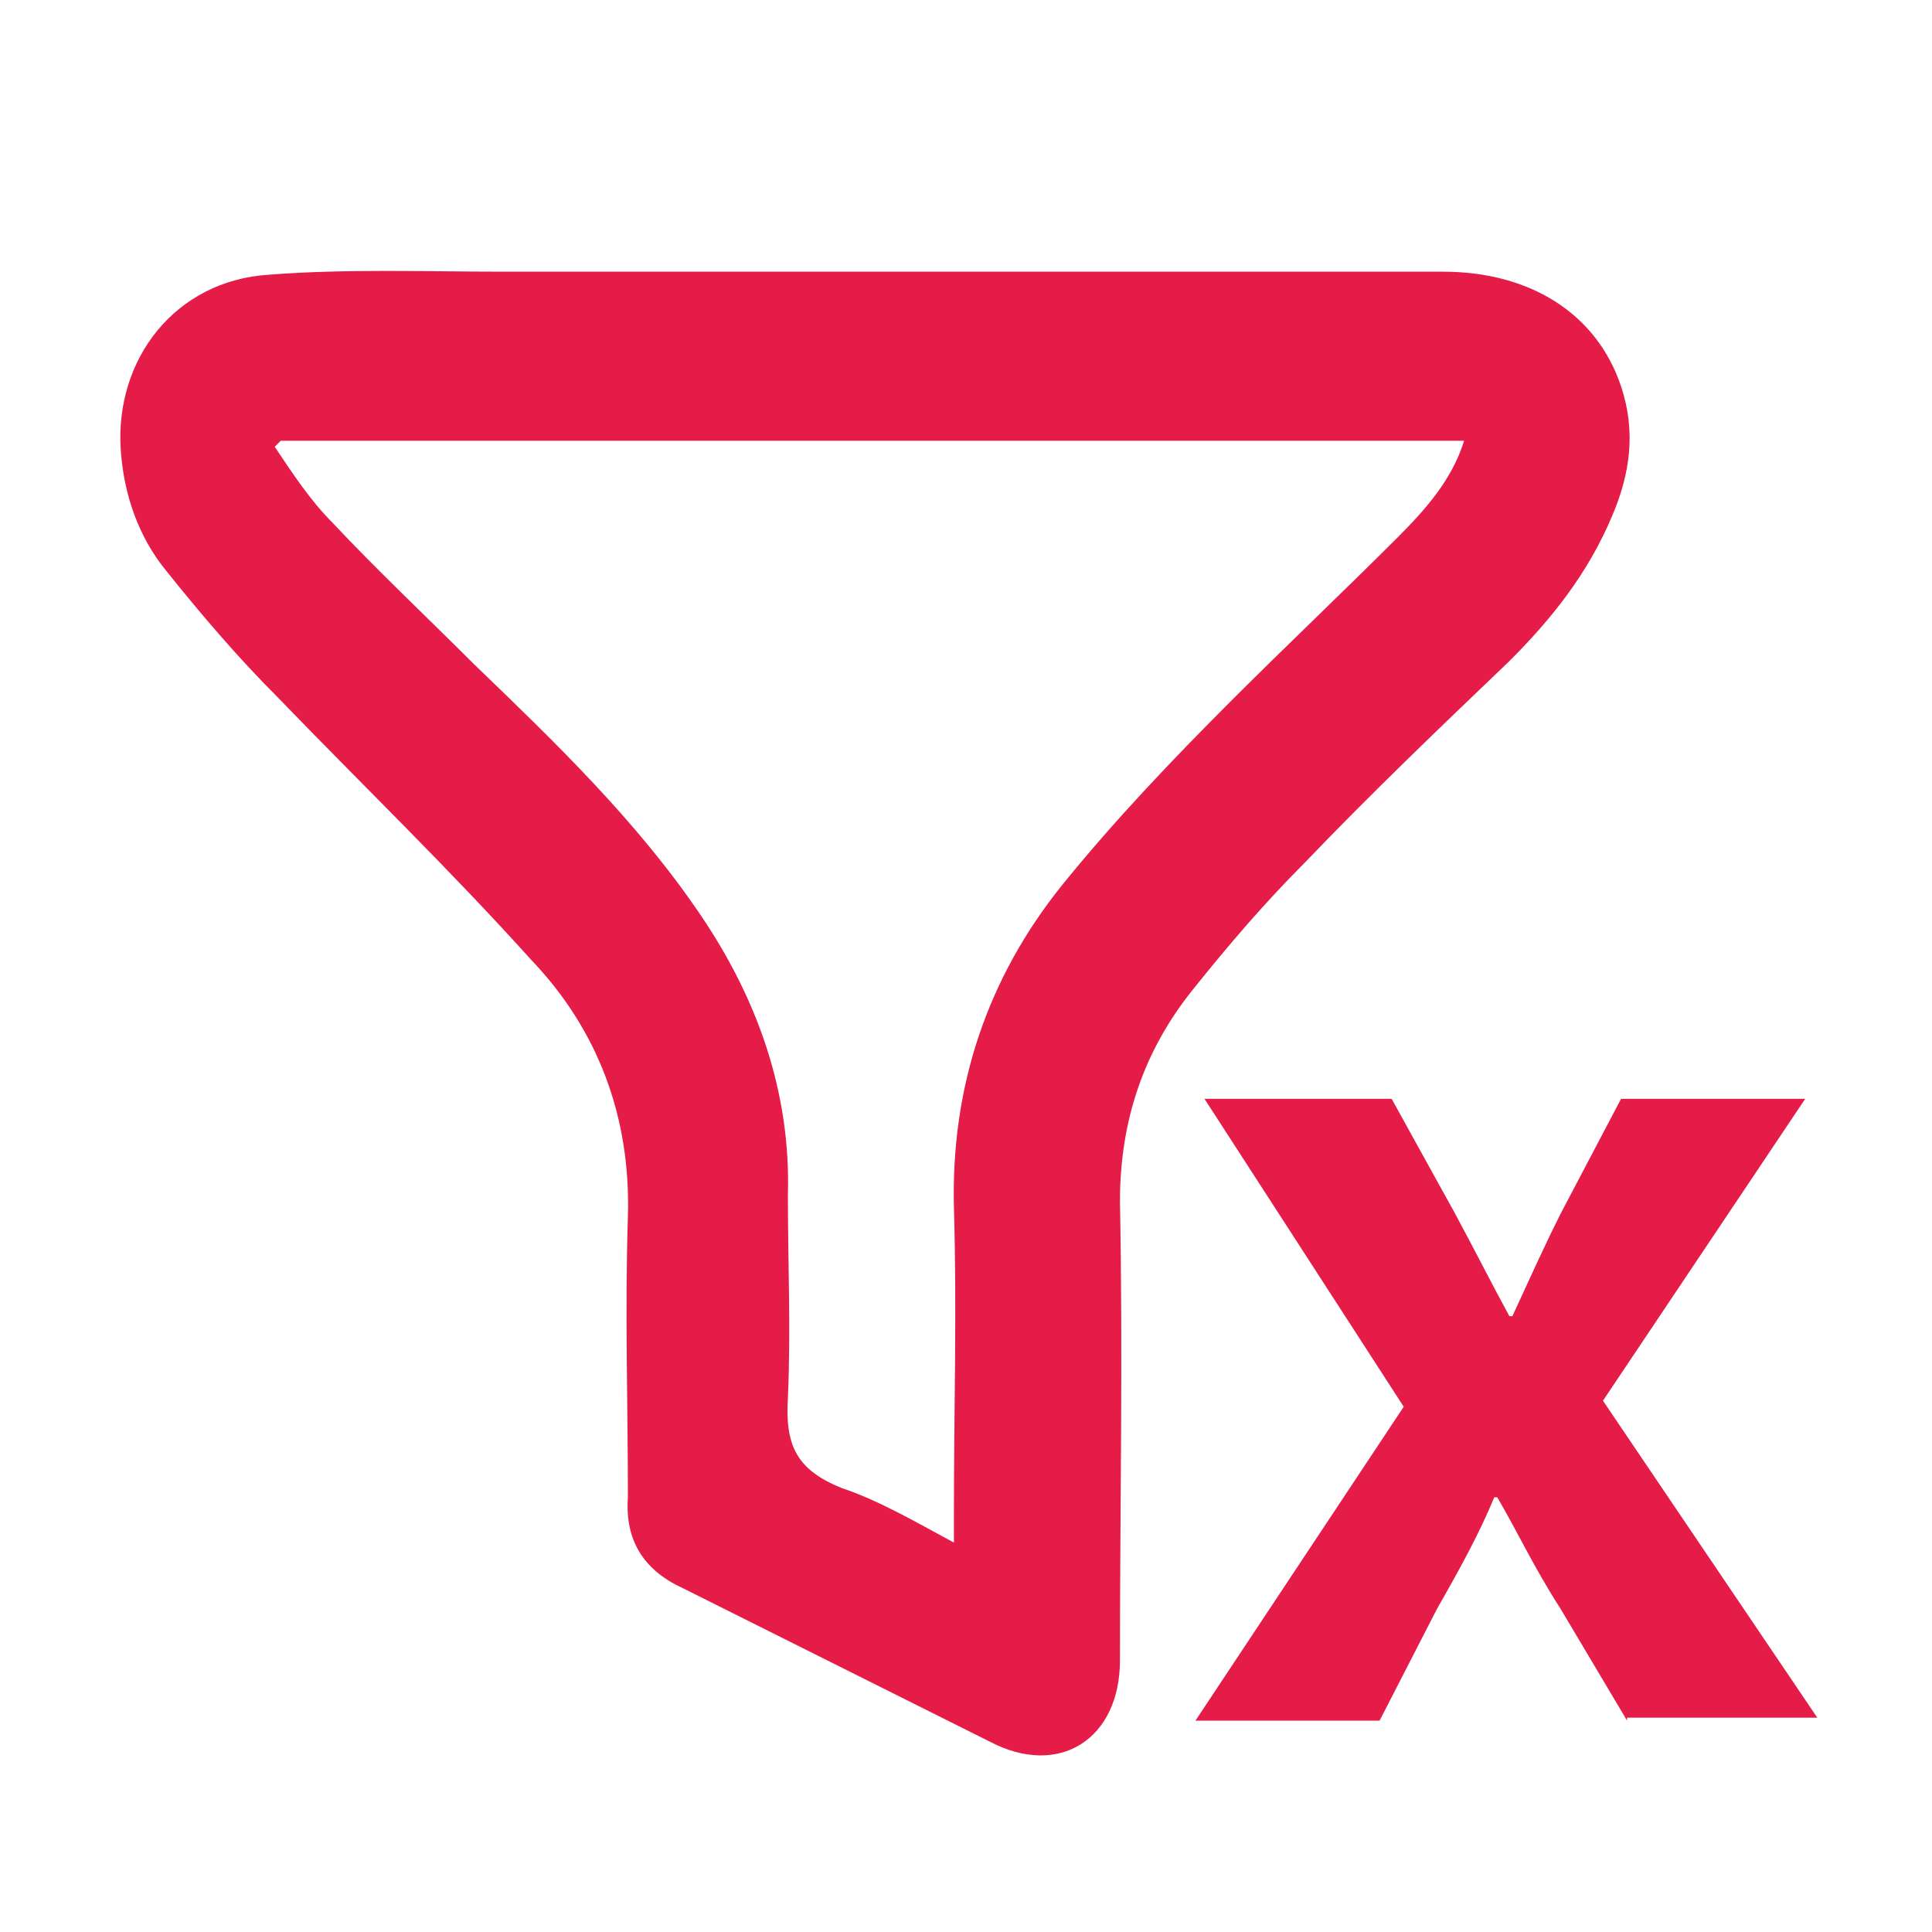<svg version="1.1" xmlns="http://www.w3.org/2000/svg" viewBox="-447 249 64 64" style="fill:#E51B48">
<path  d="M-418,258c6.3,0,12.6,0,18.8,0c2.9,0,5.1,1.4,5.9,3.8c0.5,1.5,0.3,2.9-0.3,4.3c-0.8,1.9-2,3.4-3.4,4.8
	c-2.3,2.2-4.6,4.4-6.8,6.7c-1.3,1.3-2.5,2.7-3.7,4.2c-1.6,2-2.4,4.3-2.4,7c0.1,5.1,0,10.2,0,15.2c0,2.6-2,3.9-4.3,2.7
	c-3.4-1.7-6.8-3.4-10.2-5.1c-1.3-0.6-1.9-1.6-1.8-3c0-3.1-0.1-6.2,0-9.3c0.1-3.3-1-6.2-3.2-8.5c-2.7-3-5.6-5.8-8.4-8.7
	c-1.3-1.3-2.5-2.7-3.7-4.2c-0.9-1.1-1.4-2.5-1.5-4c-0.2-3,1.8-5.6,4.9-5.8c2.6-0.2,5.2-0.1,7.8-0.1C-426.2,258-422.1,258-418,258
	C-418,258-418,258-418,258z M-398.5,263.6c-13.1,0-26.2,0-39.2,0c-0.1,0.1-0.1,0.1-0.2,0.2c0.6,0.9,1.2,1.8,1.9,2.5
	c1.5,1.6,3.1,3.1,4.7,4.7c2.7,2.6,5.4,5.2,7.5,8.3c1.9,2.8,3,5.9,2.9,9.3c0,2.2,0.1,4.5,0,6.7c-0.1,1.6,0.3,2.4,1.8,3
	c1.2,0.4,2.4,1.1,3.7,1.8c0-0.4,0-0.7,0-1c0-3.4,0.1-6.7,0-10.1c-0.1-4,1.1-7.6,3.6-10.7c1.7-2.1,3.6-4.1,5.6-6.1
	c1.8-1.8,3.7-3.6,5.5-5.4C-399.8,265.9-398.9,264.9-398.5,263.6z"/>
	<path id="XMLID_4_" d="M-393.1,306l-2.2-3.7c-0.9-1.4-1.4-2.5-2.1-3.7h-0.1c-0.5,1.2-1.1,2.3-1.9,3.7l-1.9,3.7h-6.1l6.9-10.4
		l-6.6-10.2h6.2l2.1,3.8c0.7,1.3,1.2,2.3,1.8,3.4h0.1c0.6-1.3,1-2.2,1.6-3.4l2-3.8h6.1l-6.7,10l7.1,10.5H-393.1z"/>
</svg>
